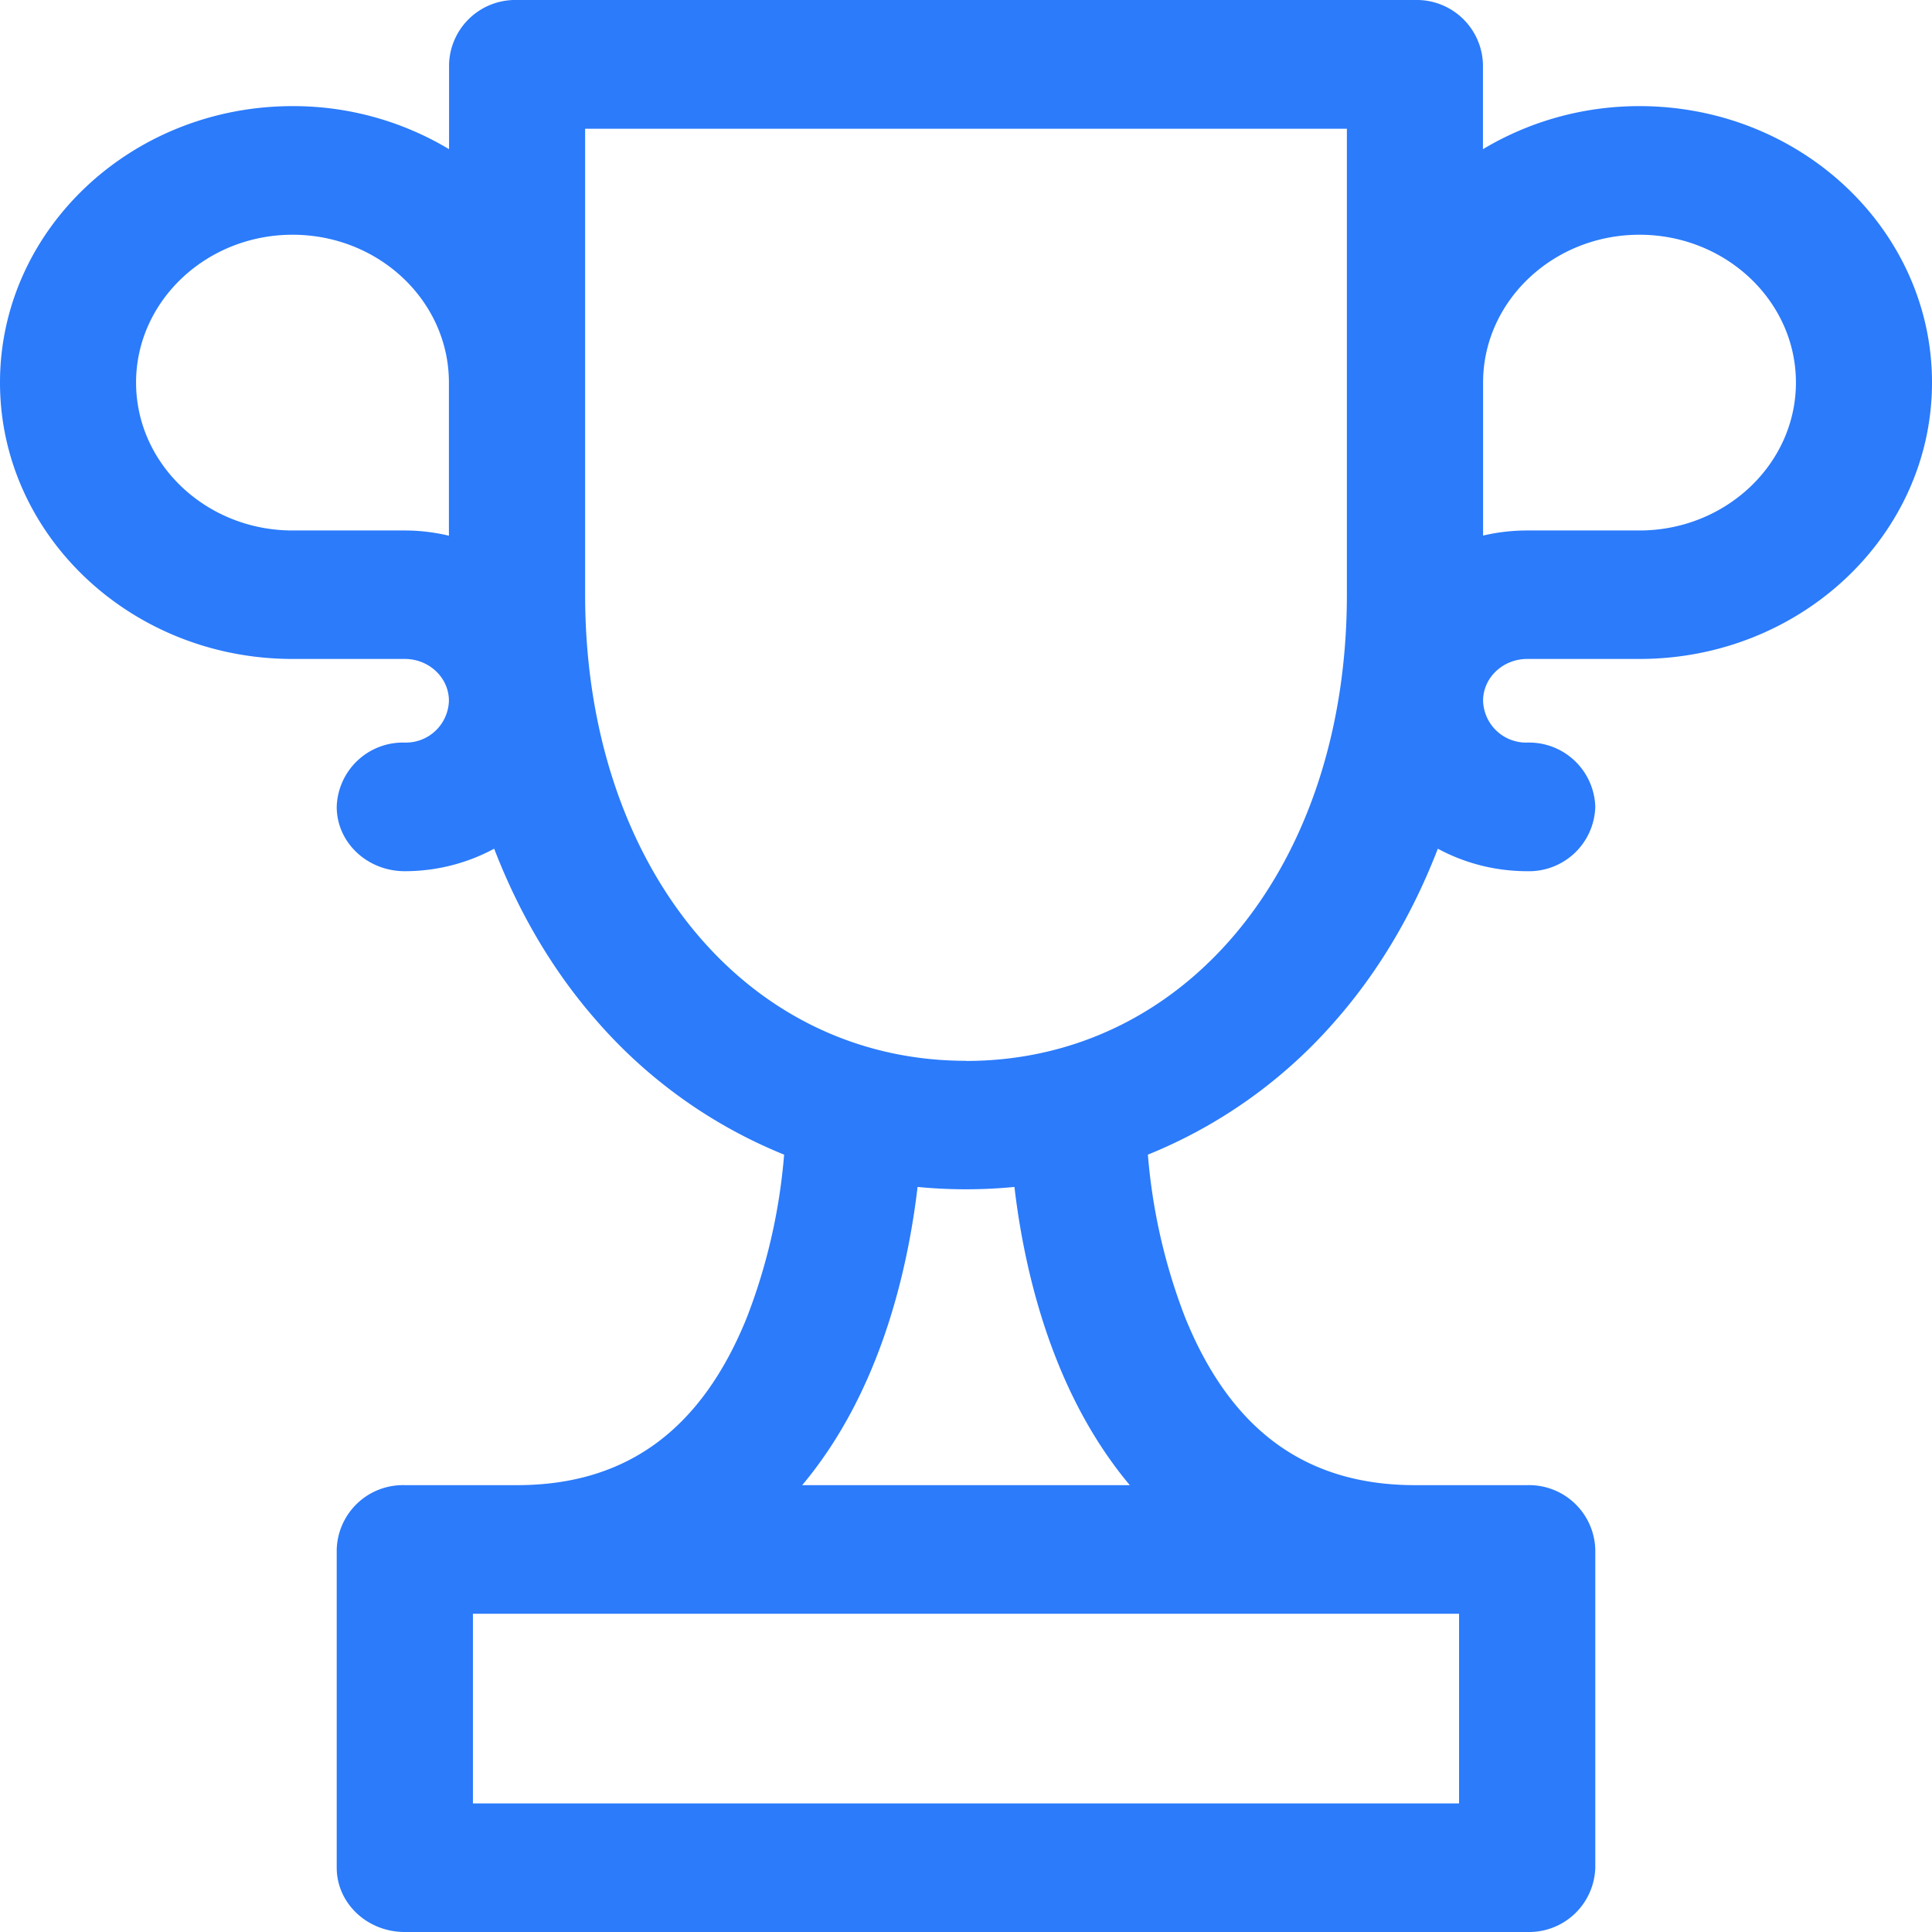 <svg width="14" height="14" fill="none" xmlns="http://www.w3.org/2000/svg"><path d="M11.88.769c-.417 0-.805.115-1.134.312V.466A.48.48 0 0010.255 0H3.746a.48.48 0 00-.492.466v.615A2.196 2.196 0 002.12.769C.95.769 0 1.667 0 2.772s.95 2.003 2.12 2.003h.813c.177 0 .32.136.32.303a.312.312 0 01-.32.303.48.48 0 00-.493.466c0 .257.22.466.493.466.236 0 .457-.06.648-.163.179.465.426.886.739 1.243a3.58 3.58 0 001.362.974 4.205 4.205 0 01-.27 1.18c-.33.817-.876 1.215-1.666 1.215h-.813a.48.48 0 00-.493.466v2.306c0 .257.22.466.493.466h8.134a.48.48 0 00.493-.466v-2.306a.48.48 0 00-.493-.466h-.813c-.79 0-1.335-.398-1.666-1.215a4.203 4.203 0 01-.27-1.18 3.579 3.579 0 001.362-.974c.313-.357.56-.778.739-1.243.191.103.412.163.648.163a.48.48 0 00.493-.466.48.48 0 00-.493-.466.312.312 0 01-.32-.303c0-.167.143-.303.32-.303h.813c1.17 0 2.12-.898 2.12-2.003S13.05.769 11.88.769zM2.933 3.844H2.12c-.625 0-1.134-.481-1.134-1.072 0-.59.509-1.071 1.134-1.071.625 0 1.133.48 1.133 1.071v1.11a1.379 1.379 0 00-.32-.038zm7.64 7.85v1.374H3.427v-1.374h7.148zm-2.916-1.84c.139.35.317.654.53.908H5.813c.213-.254.391-.558.53-.908.185-.465.268-.928.306-1.253a3.627 3.627 0 00.702 0c.038.325.121.788.306 1.253zM7 7.687c-1.6 0-2.76-1.42-2.76-3.378V.933h5.52V4.31C9.76 6.268 8.6 7.688 7 7.688zm4.88-3.843h-.813c-.11 0-.218.013-.32.037V2.772c0-.59.508-1.071 1.133-1.071s1.134.48 1.134 1.071c0 .59-.509 1.072-1.134 1.072z" fill="#2B7BFB"/></svg>